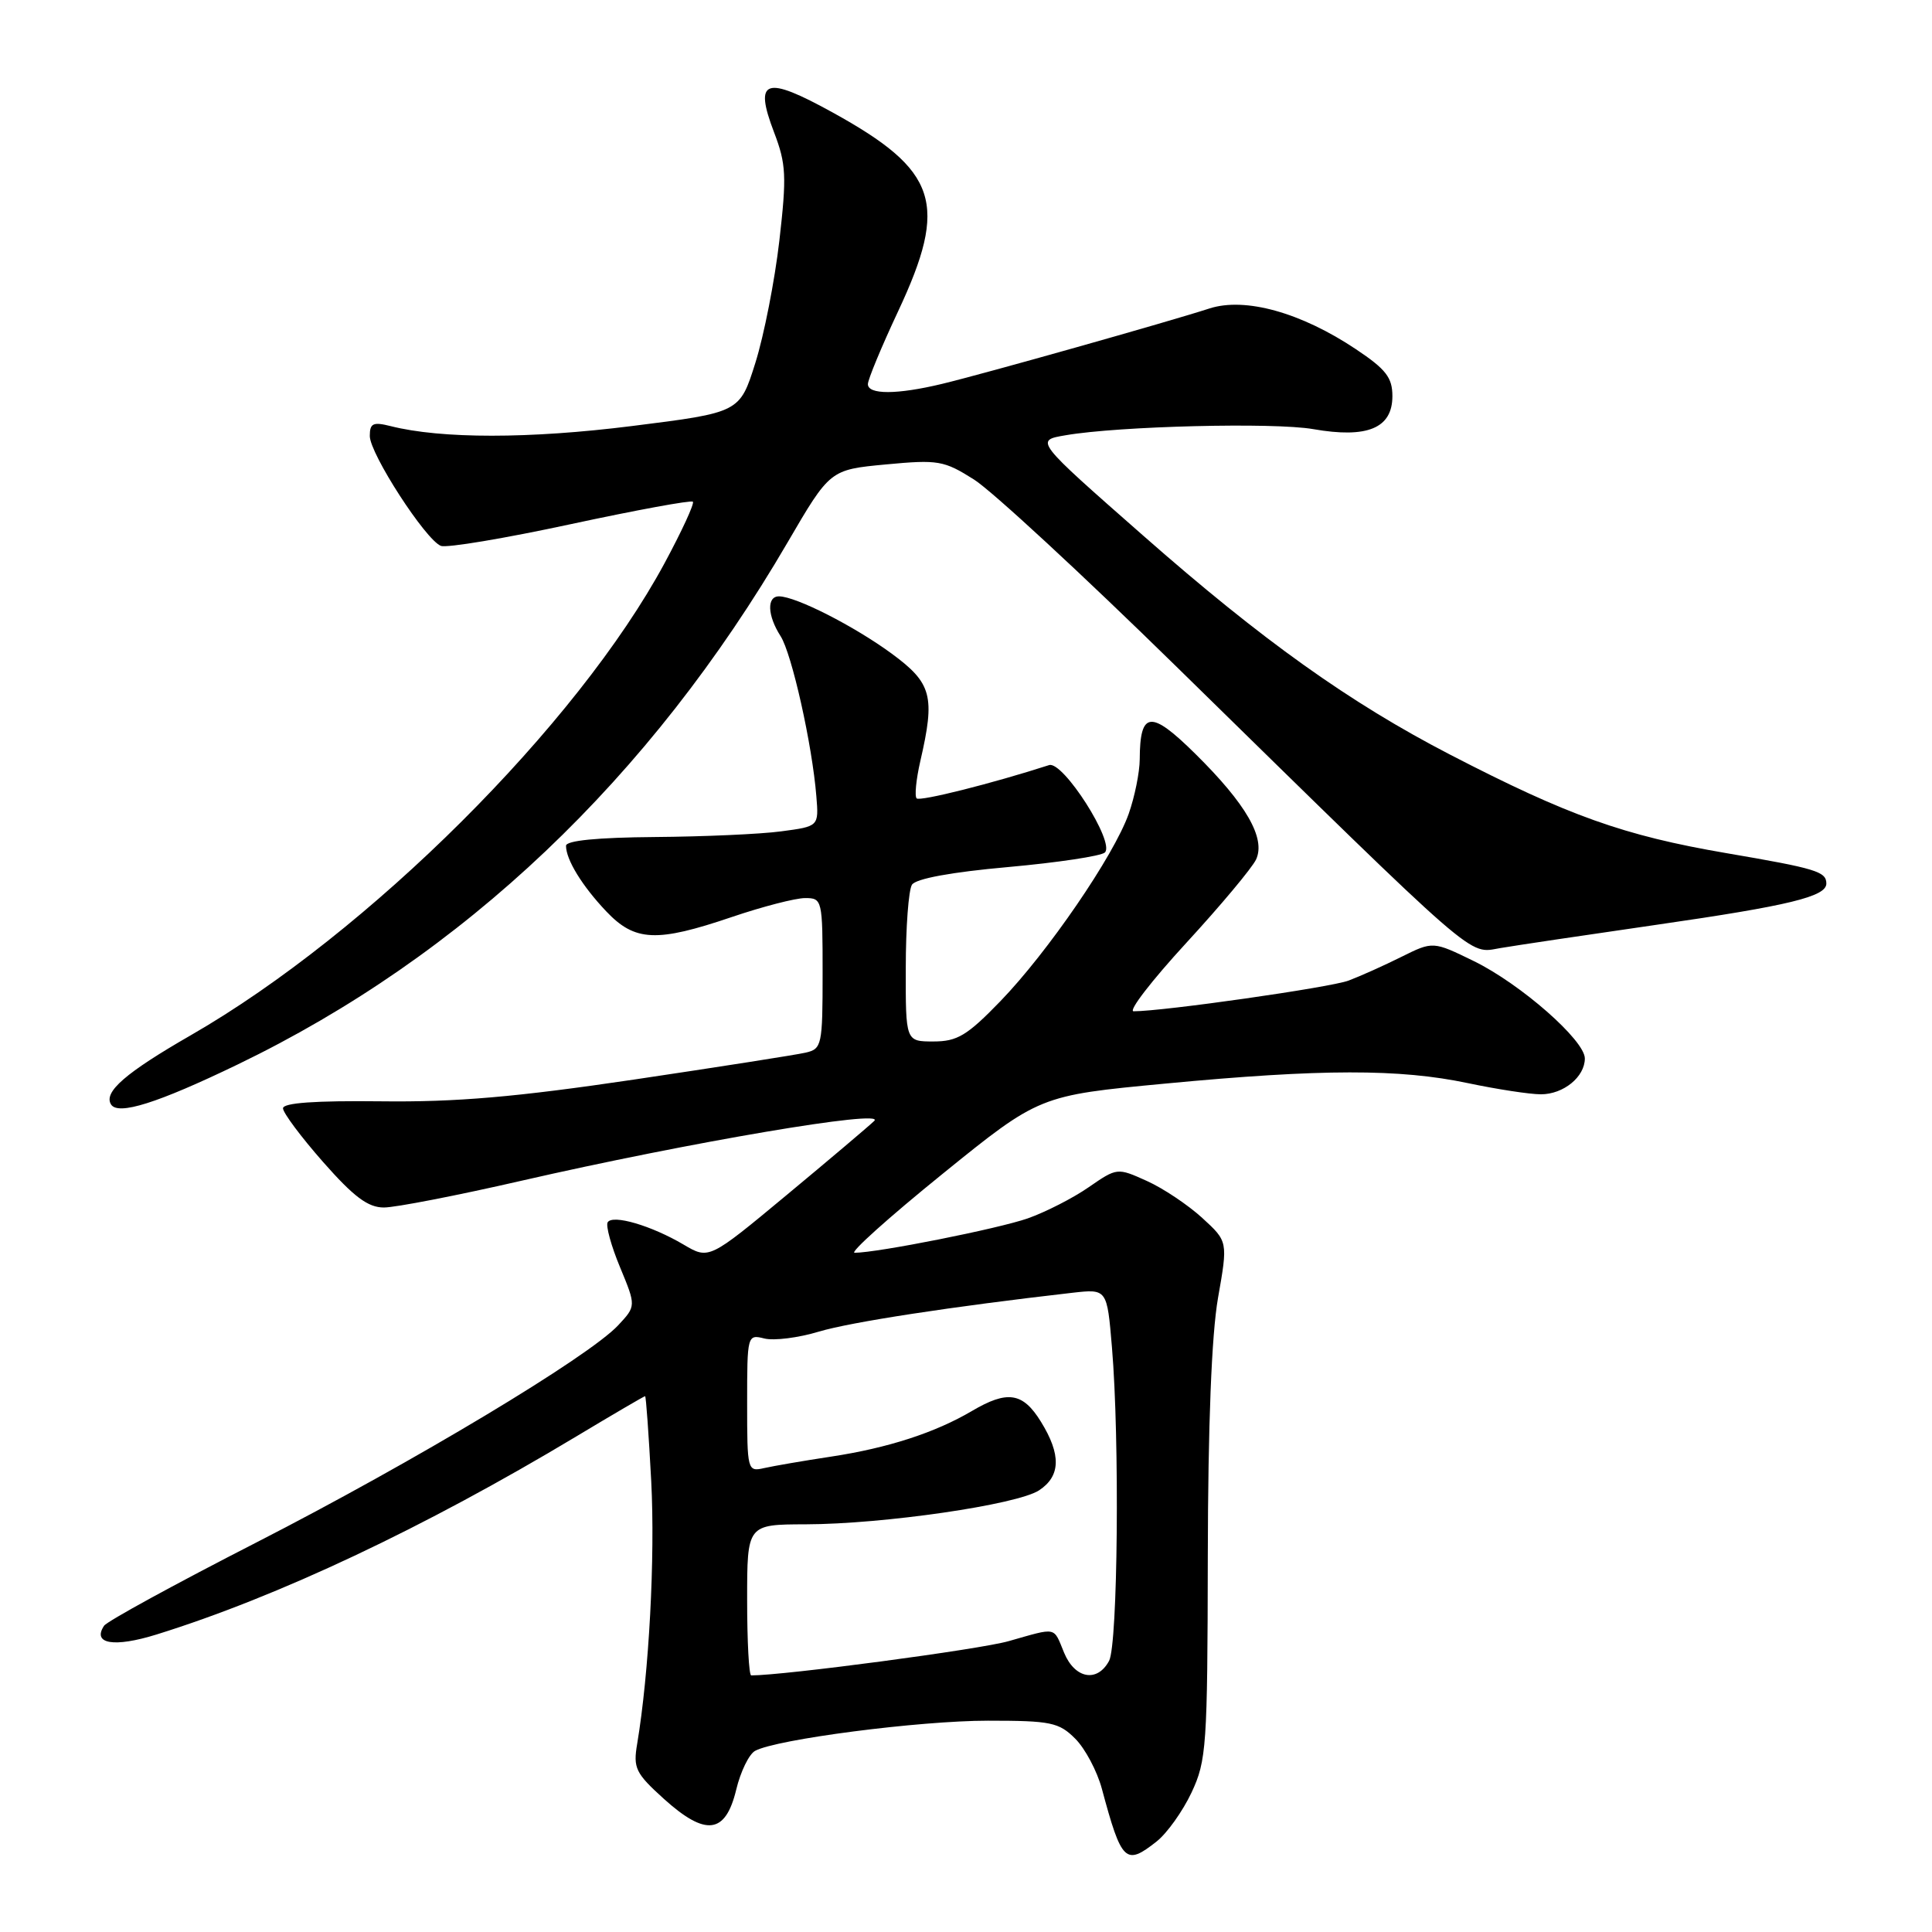 <?xml version="1.0" encoding="UTF-8" standalone="no"?>
<!DOCTYPE svg PUBLIC "-//W3C//DTD SVG 1.1//EN" "http://www.w3.org/Graphics/SVG/1.1/DTD/svg11.dtd" >
<svg xmlns="http://www.w3.org/2000/svg" xmlns:xlink="http://www.w3.org/1999/xlink" version="1.1" viewBox="0 0 256 256">
 <g >
 <path fill="currentColor"
d=" M 153.24 244.02 C 154.63 242.93 156.71 240.01 157.88 237.53 C 159.87 233.30 160.00 231.40 160.04 206.26 C 160.07 188.80 160.54 176.90 161.39 172.00 C 162.71 164.50 162.71 164.50 159.30 161.38 C 157.42 159.66 154.12 157.45 151.96 156.48 C 148.04 154.71 148.02 154.72 144.26 157.31 C 142.19 158.75 138.56 160.60 136.19 161.44 C 132.28 162.81 116.30 165.99 113.24 166.00 C 112.55 166.00 117.77 161.31 124.85 155.58 C 137.72 145.16 137.72 145.16 154.42 143.58 C 175.10 141.62 185.47 141.61 194.50 143.52 C 198.35 144.33 202.70 145.00 204.18 145.00 C 207.17 145.00 210.00 142.69 210.00 140.25 C 210.00 137.85 201.50 130.39 195.31 127.36 C 189.88 124.71 189.88 124.71 185.69 126.79 C 183.39 127.94 180.24 129.35 178.70 129.93 C 176.31 130.84 154.15 134.00 150.21 134.00 C 149.46 134.00 152.60 129.93 157.18 124.95 C 161.76 119.97 165.92 114.99 166.44 113.88 C 167.73 111.07 165.14 106.55 158.38 99.88 C 152.47 94.04 151.05 94.19 151.02 100.62 C 151.01 102.34 150.35 105.59 149.56 107.83 C 147.60 113.38 138.83 126.18 132.55 132.67 C 128.15 137.22 126.84 138.00 123.69 138.00 C 120.00 138.00 120.00 138.00 120.02 128.25 C 120.02 122.89 120.39 117.93 120.84 117.23 C 121.35 116.43 126.05 115.56 133.57 114.89 C 140.13 114.30 145.91 113.43 146.40 112.96 C 147.78 111.64 140.85 100.78 139.01 101.38 C 131.45 103.82 121.89 106.22 121.46 105.79 C 121.17 105.50 121.39 103.29 121.94 100.88 C 123.94 92.22 123.49 90.53 118.13 86.59 C 113.17 82.96 105.52 79.06 103.25 79.02 C 101.58 78.99 101.67 81.55 103.43 84.29 C 104.92 86.61 107.62 98.66 108.17 105.50 C 108.50 109.50 108.50 109.50 103.50 110.16 C 100.75 110.53 93.21 110.86 86.75 110.91 C 79.15 110.97 75.00 111.38 75.00 112.07 C 75.00 113.91 77.13 117.38 80.32 120.75 C 84.13 124.77 86.99 124.90 97.00 121.50 C 101.04 120.13 105.40 119.00 106.68 119.00 C 108.95 119.00 109.00 119.20 109.00 128.98 C 109.00 138.51 108.90 138.99 106.75 139.48 C 105.51 139.77 95.28 141.37 84.00 143.05 C 68.33 145.37 60.44 146.05 50.50 145.93 C 41.77 145.83 37.50 146.13 37.50 146.86 C 37.50 147.45 39.89 150.65 42.81 153.97 C 46.89 158.60 48.76 160.00 50.87 160.00 C 52.39 160.00 60.58 158.41 69.07 156.46 C 91.28 151.37 117.52 146.92 115.84 148.53 C 115.10 149.24 109.87 153.67 104.22 158.36 C 93.94 166.90 93.94 166.90 90.57 164.91 C 86.32 162.40 81.18 160.89 80.52 161.96 C 80.25 162.41 80.98 165.09 82.16 167.92 C 84.29 173.06 84.29 173.06 81.90 175.62 C 77.97 179.81 54.85 193.69 34.00 204.37 C 23.27 209.86 14.18 214.83 13.79 215.42 C 12.18 217.84 15.11 218.33 20.74 216.58 C 36.79 211.59 56.18 202.45 76.32 190.36 C 81.23 187.41 85.35 185.00 85.48 185.00 C 85.60 185.00 85.96 190.06 86.29 196.25 C 86.82 206.42 86.00 221.67 84.43 231.06 C 83.88 234.28 84.21 234.96 87.98 238.37 C 93.52 243.36 96.13 243.03 97.55 237.15 C 98.12 234.76 99.25 232.44 100.05 232.00 C 102.84 230.46 121.82 228.00 130.91 228.00 C 139.25 228.00 140.31 228.22 142.48 230.39 C 143.79 231.70 145.37 234.68 146.00 237.01 C 148.62 246.75 149.14 247.25 153.24 244.02 Z  M 31.47 141.06 C 61.39 126.63 86.12 103.15 104.36 71.87 C 109.98 62.24 109.98 62.24 117.39 61.54 C 124.32 60.89 125.07 61.02 129.06 63.54 C 131.41 65.02 143.49 76.19 155.92 88.37 C 196.45 128.07 194.47 126.35 198.77 125.63 C 200.82 125.28 210.21 123.88 219.63 122.52 C 237.08 120.00 242.00 118.80 242.00 117.08 C 242.00 115.49 240.67 115.08 228.72 113.04 C 215.17 110.72 207.84 108.11 192.14 99.99 C 178.83 93.10 167.26 84.85 151.50 70.99 C 137.05 58.29 137.12 58.37 141.22 57.67 C 148.26 56.46 168.78 55.95 174.00 56.86 C 181.19 58.12 184.50 56.74 184.50 52.49 C 184.50 50.03 183.65 48.93 179.68 46.28 C 172.40 41.41 164.99 39.35 160.27 40.87 C 154.82 42.64 130.32 49.55 124.81 50.87 C 118.86 52.30 115.00 52.31 115.00 50.90 C 115.00 50.29 116.80 45.95 119.00 41.26 C 125.71 26.94 124.29 22.61 110.36 14.92 C 101.37 9.96 99.87 10.47 102.57 17.54 C 104.17 21.73 104.25 23.33 103.27 31.88 C 102.66 37.17 101.23 44.46 100.09 48.08 C 98.02 54.66 98.02 54.66 83.75 56.45 C 70.16 58.16 58.46 58.16 51.75 56.46 C 49.43 55.88 49.00 56.08 49.00 57.77 C 49.00 60.12 56.40 71.55 58.42 72.33 C 59.19 72.63 66.92 71.33 75.60 69.46 C 84.29 67.59 91.58 66.25 91.81 66.48 C 92.04 66.71 90.35 70.37 88.06 74.62 C 76.51 96.04 48.81 123.64 25.29 137.17 C 16.62 142.16 13.70 144.70 14.71 146.34 C 15.63 147.83 20.86 146.18 31.47 141.06 Z  M 99.00 212.00 C 99.00 202.00 99.00 202.00 106.75 201.98 C 117.06 201.96 134.77 199.38 137.68 197.48 C 140.55 195.59 140.63 192.75 137.92 188.37 C 135.53 184.50 133.49 184.19 128.79 186.96 C 123.93 189.83 117.64 191.87 110.12 193.01 C 106.48 193.56 102.49 194.25 101.25 194.53 C 99.04 195.03 99.00 194.86 99.00 185.91 C 99.00 176.90 99.03 176.79 101.29 177.36 C 102.55 177.67 105.79 177.27 108.49 176.45 C 112.73 175.18 126.09 173.13 142.09 171.30 C 146.69 170.78 146.69 170.78 147.34 178.54 C 148.37 190.69 148.12 217.90 146.96 220.07 C 145.40 222.98 142.43 222.45 141.00 219.00 C 139.55 215.49 140.15 215.62 133.65 217.46 C 129.81 218.56 103.91 222.00 99.54 222.00 C 99.24 222.00 99.00 217.50 99.00 212.00 Z "/>
</g>
</svg>